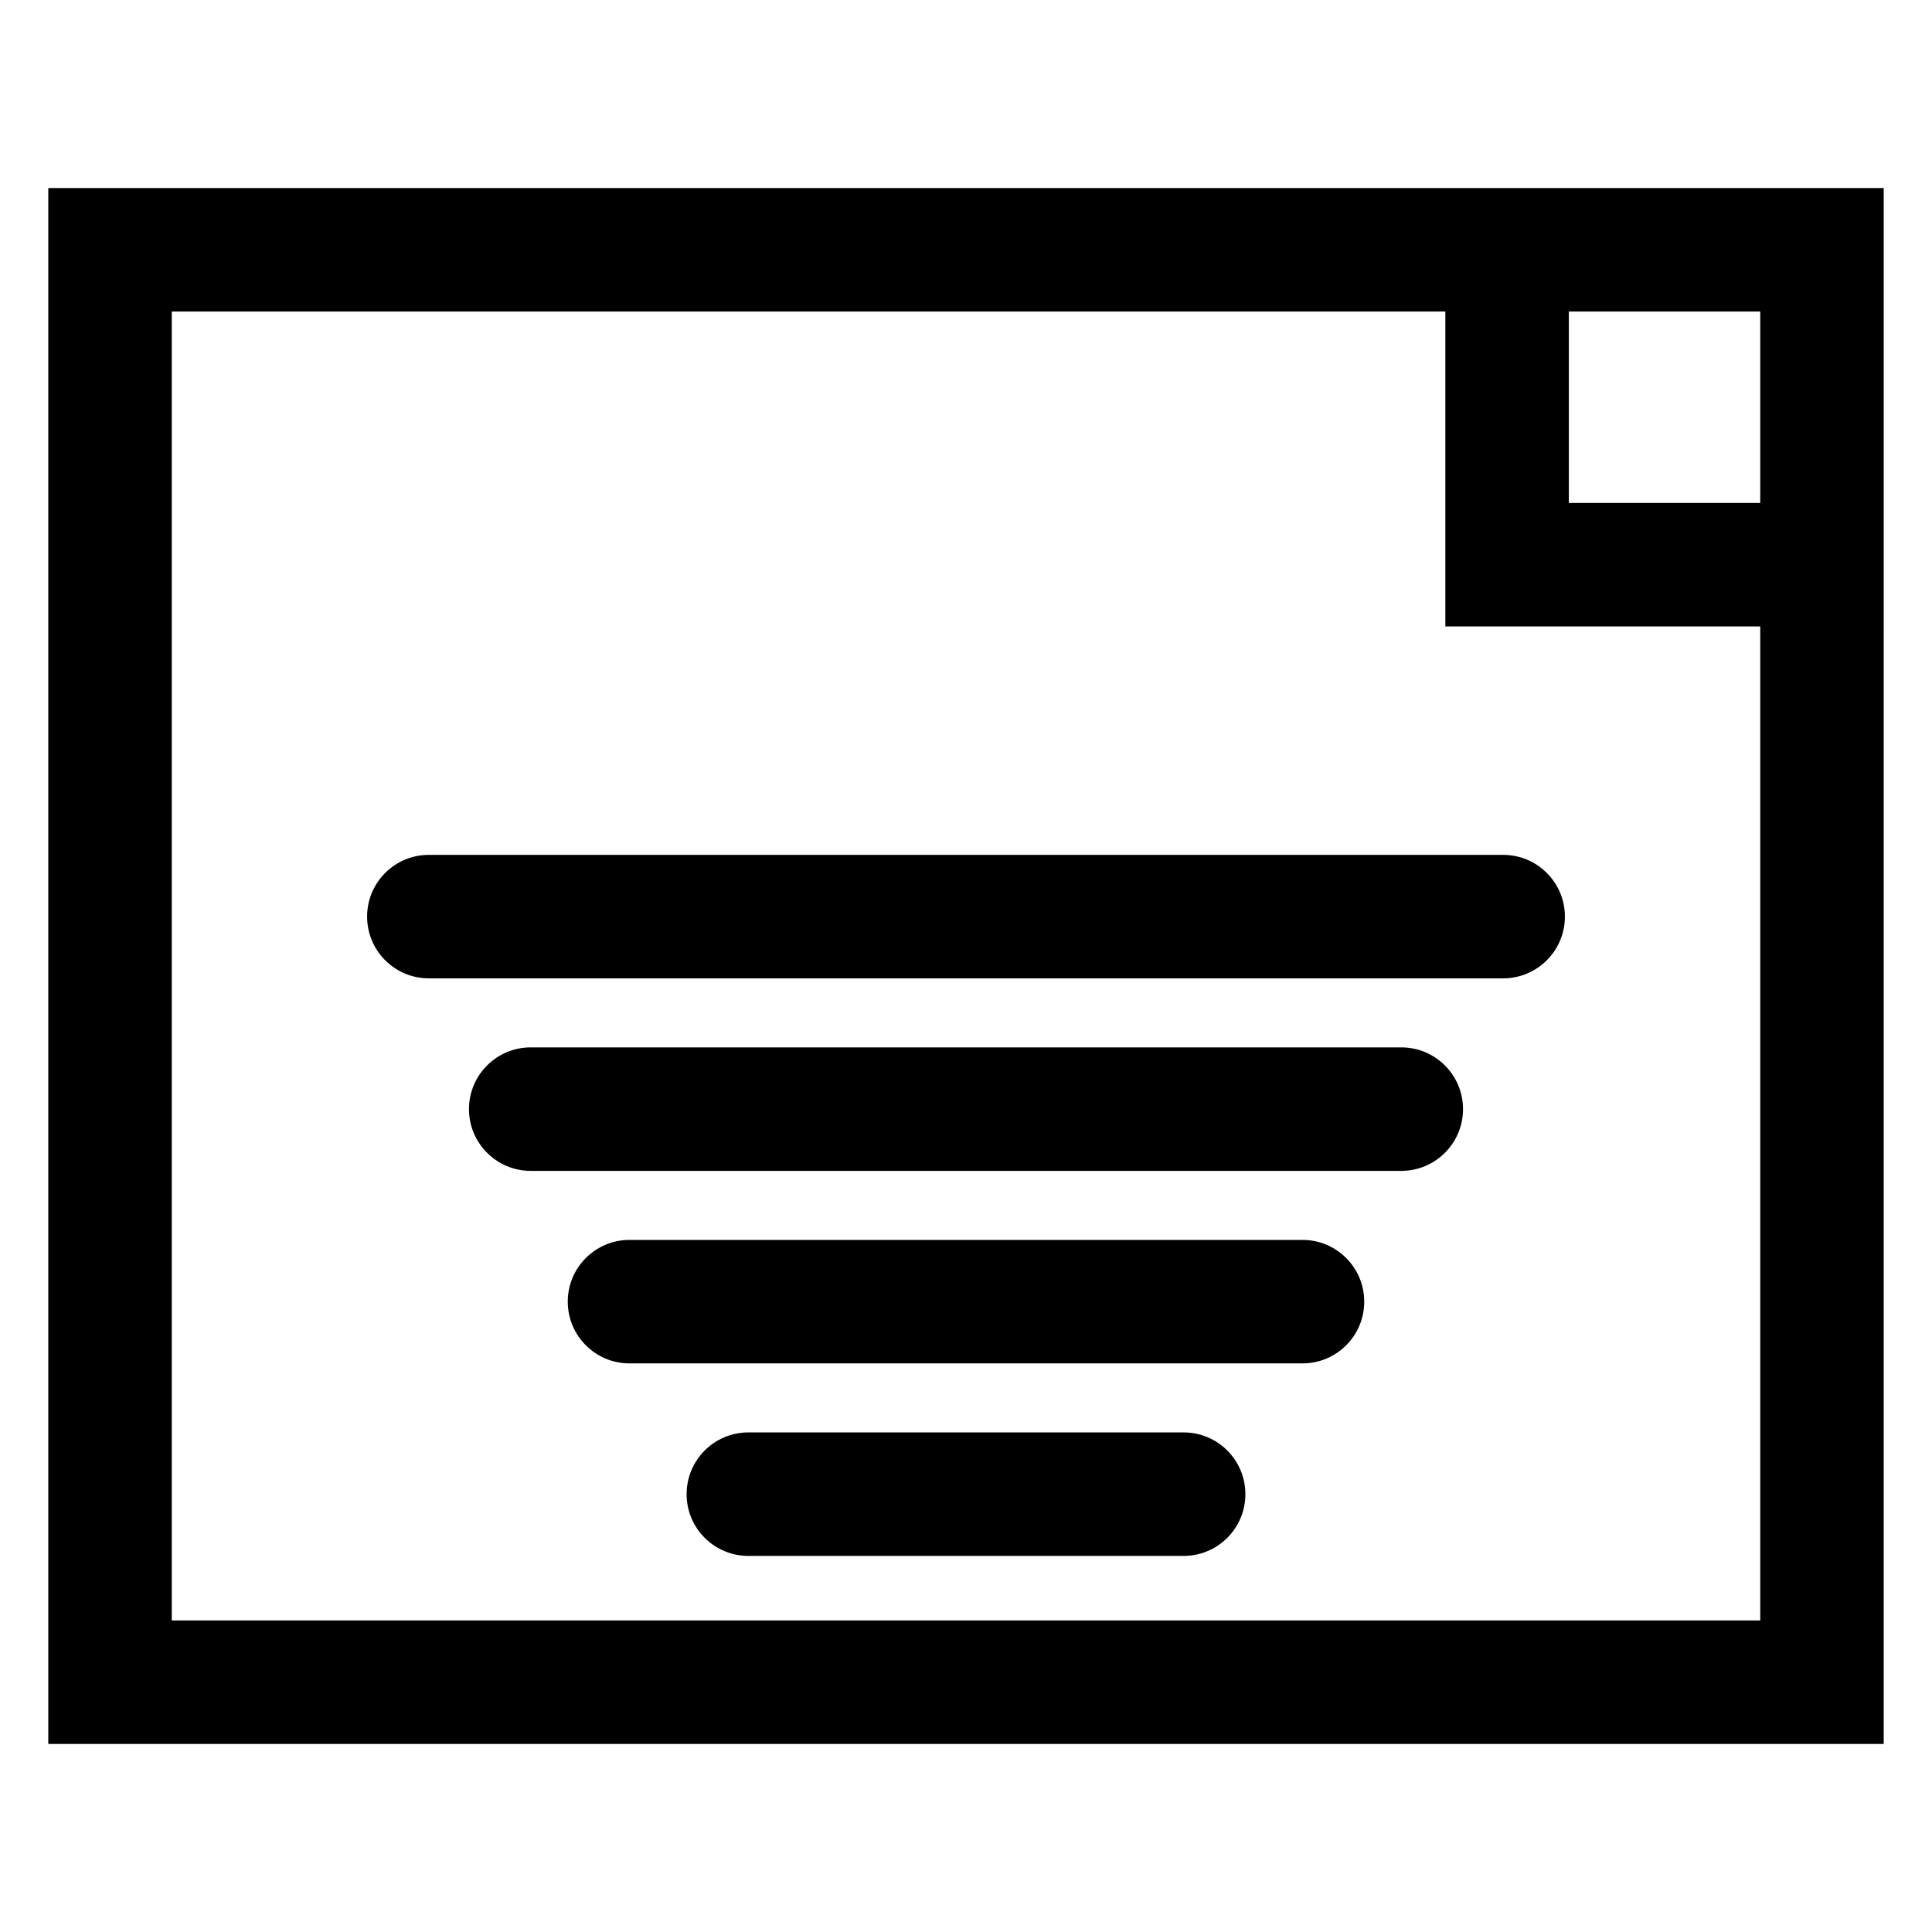 <?xml version="1.0" encoding="utf-8"?>
<!-- Generator: Adobe Illustrator 15.1.0, SVG Export Plug-In . SVG Version: 6.00 Build 0)  -->
<!DOCTYPE svg PUBLIC "-//W3C//DTD SVG 1.1//EN" "http://www.w3.org/Graphics/SVG/1.1/DTD/svg11.dtd">
<svg version="1.1" id="Layer_2" xmlns="http://www.w3.org/2000/svg" xmlns:xlink="http://www.w3.org/1999/xlink" x="0px" y="0px"
	 width="283.46px" height="283.46px" viewBox="0 0 283.46 283.46" enable-background="new 0 0 283.46 283.46" xml:space="preserve">
<g>
	<path fill="none" d="M212.06,45.708H25.202v192.043h233.058V91.908H212.06V45.708z M173.662,228.279h-63.864
		c-5.003,0-9.059-4.056-9.059-9.059s4.056-9.059,9.059-9.059h63.864c5.002,0,9.059,4.056,9.059,9.059
		S178.664,228.279,173.662,228.279z M191.099,200.034H92.36c-5.003,0-9.059-4.057-9.059-9.059c0-5.003,4.056-9.059,9.059-9.059
		h98.739c5.002,0,9.059,4.056,9.059,9.059C200.158,195.977,196.101,200.034,191.099,200.034z M205.593,171.788H77.866
		c-5.003,0-9.059-4.056-9.059-9.059c0-5.002,4.056-9.059,9.059-9.059h127.728c5.002,0,9.059,4.057,9.059,9.059
		C214.652,167.732,210.595,171.788,205.593,171.788z M220.539,125.424c5.004,0,9.061,4.056,9.061,9.059
		c0,5.004-4.057,9.059-9.061,9.059H62.919c-5.003,0-9.059-4.055-9.059-9.059c0-5.003,4.056-9.059,9.059-9.059H220.539z"/>
	<path d="M212.06,27.591H7.084v228.277h269.292V91.908V27.591H212.06z M258.259,45.708v28.082h-28.082V45.708H258.259z
		 M258.259,237.751H25.202V45.708H212.06v46.199h46.199V237.751z"/>
	<path d="M53.861,134.483c0,5.004,4.056,9.059,9.059,9.059h157.619c5.004,0,9.061-4.055,9.061-9.059
		c0-5.003-4.057-9.059-9.061-9.059H62.919C57.917,125.424,53.861,129.48,53.861,134.483z"/>
	<path d="M205.593,153.67H77.866c-5.003,0-9.059,4.057-9.059,9.059c0,5.003,4.056,9.059,9.059,9.059h127.728
		c5.002,0,9.059-4.056,9.059-9.059C214.652,157.727,210.595,153.67,205.593,153.67z"/>
	<path d="M191.099,181.917H92.36c-5.003,0-9.059,4.056-9.059,9.059c0,5.002,4.056,9.059,9.059,9.059h98.739
		c5.002,0,9.059-4.057,9.059-9.059C200.158,185.972,196.101,181.917,191.099,181.917z"/>
	<path d="M173.662,210.162h-63.864c-5.003,0-9.059,4.056-9.059,9.059s4.056,9.059,9.059,9.059h63.864
		c5.002,0,9.059-4.056,9.059-9.059S178.664,210.162,173.662,210.162z"/>
</g>
</svg>
